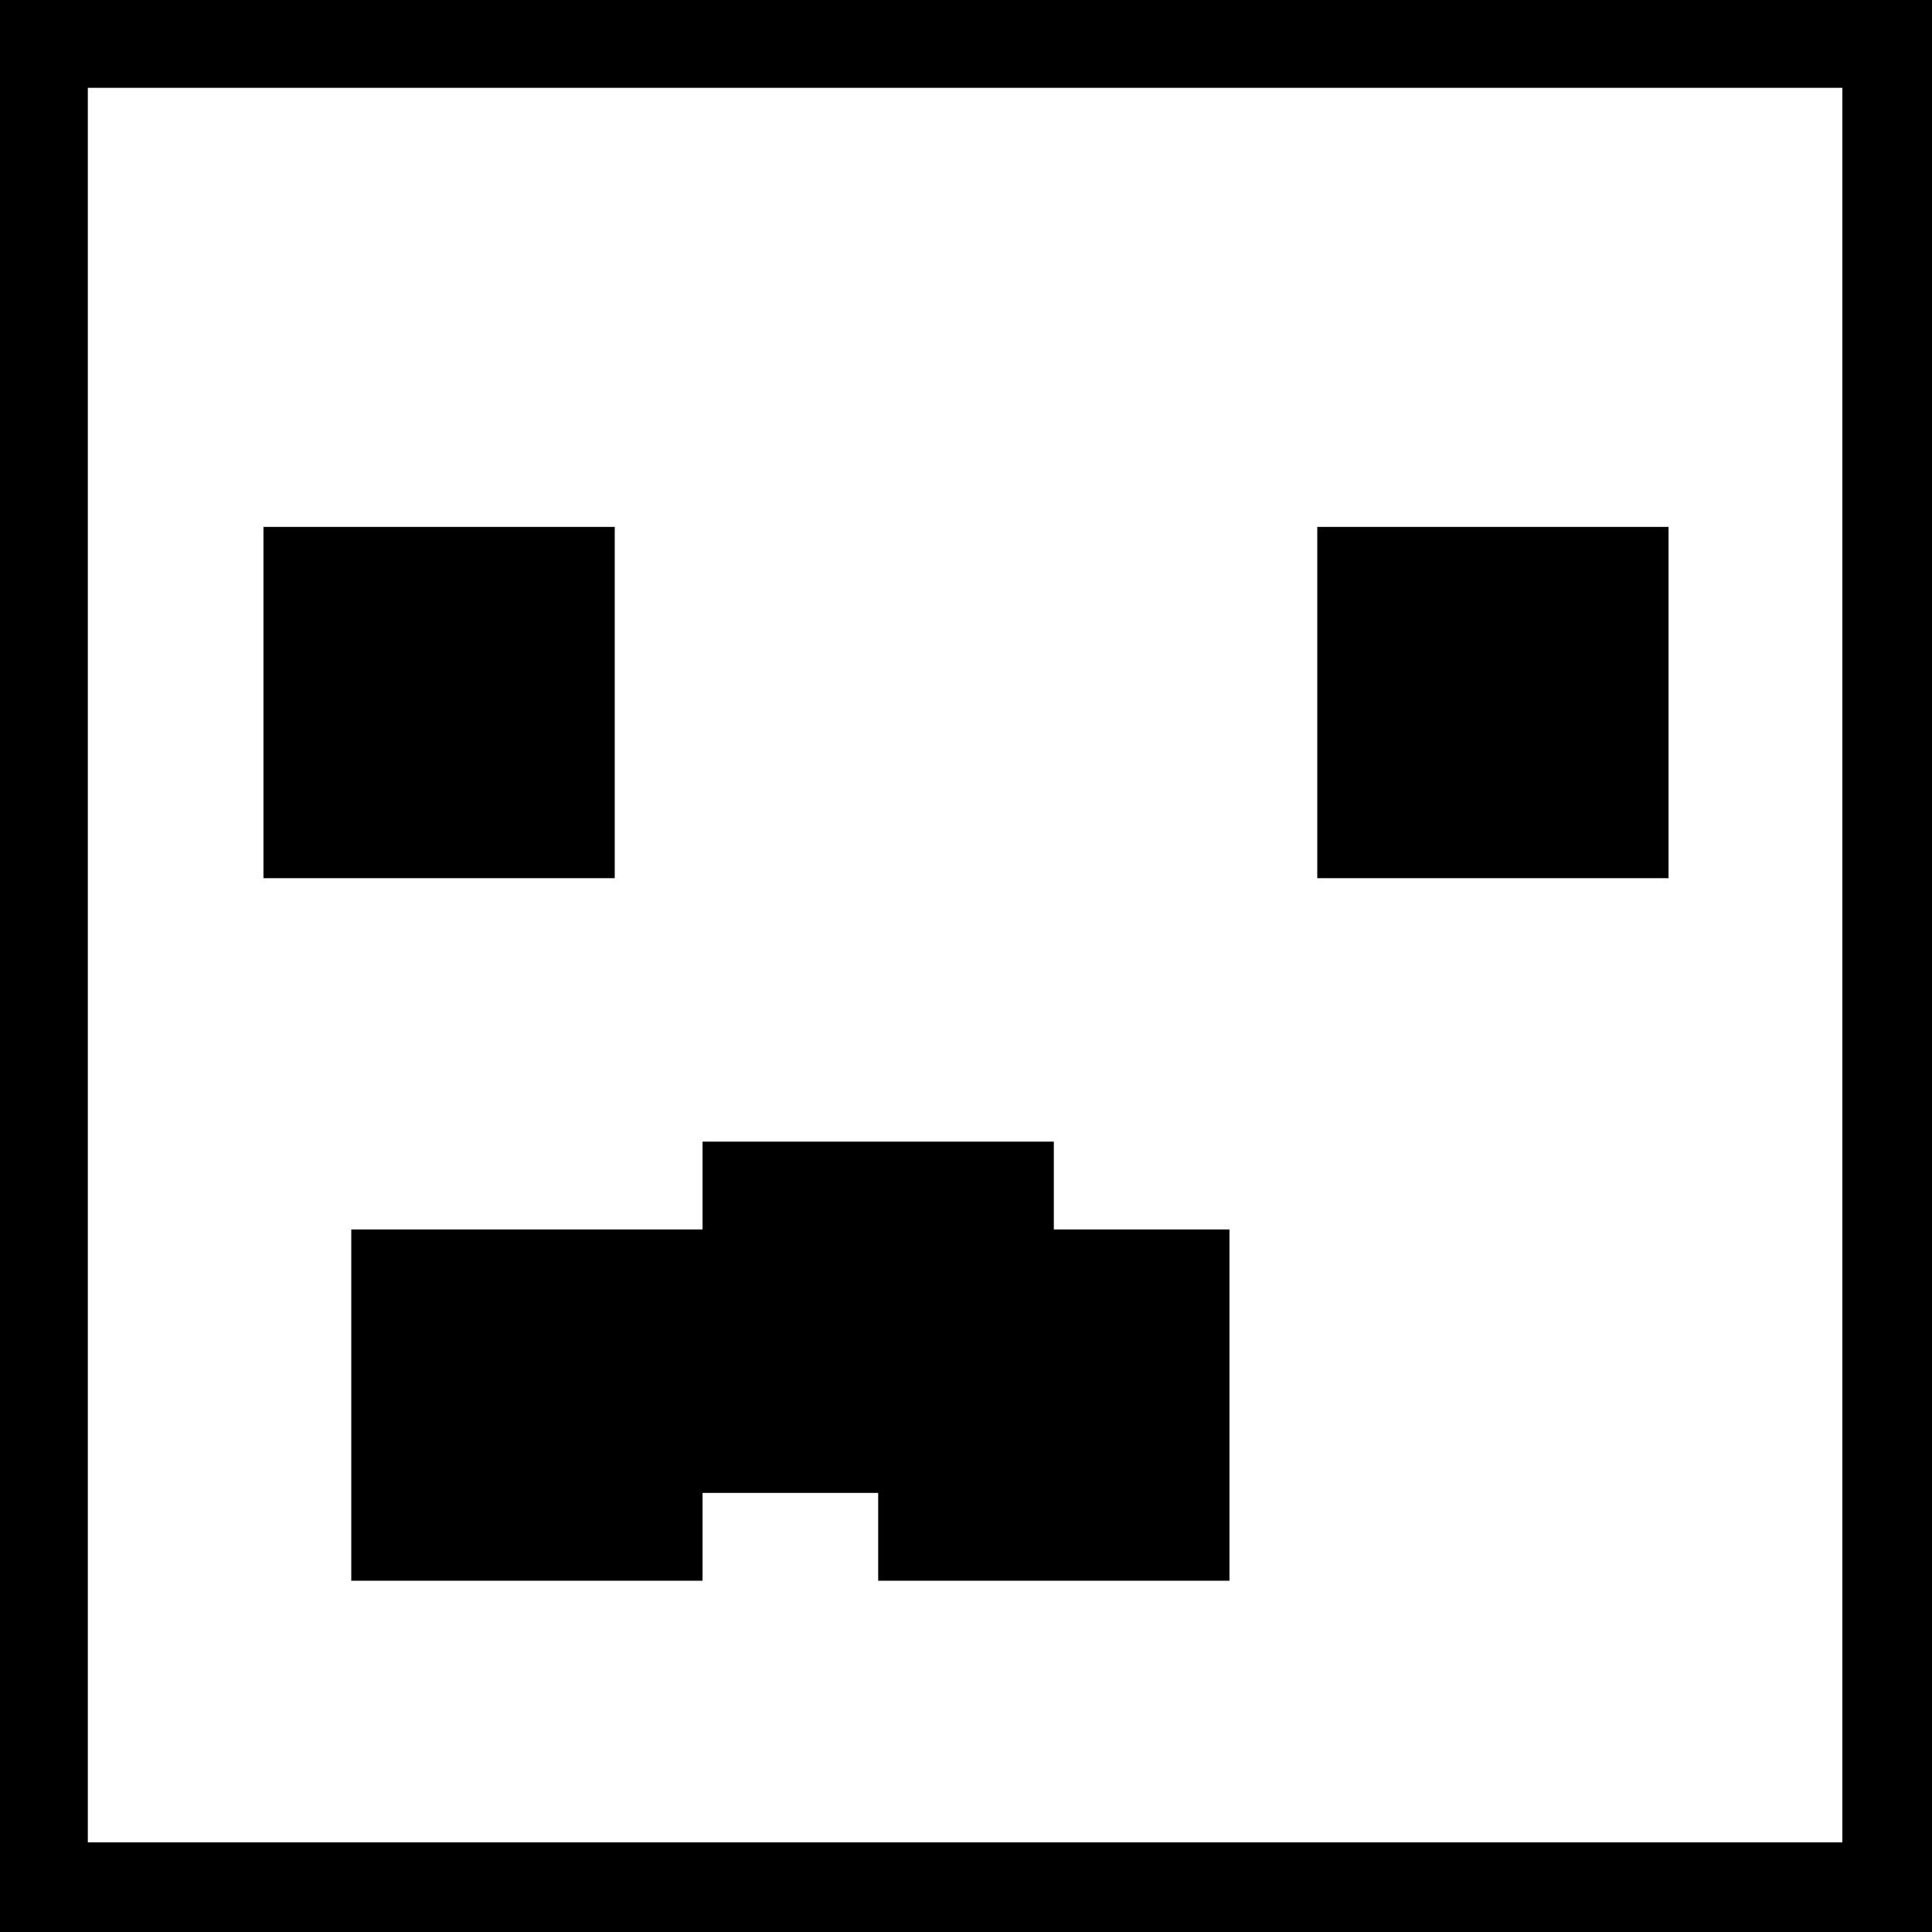 <?xml version="1.0" standalone="no"?>
<!DOCTYPE svg PUBLIC "-//W3C//DTD SVG 20010904//EN"
 "http://www.w3.org/TR/2001/REC-SVG-20010904/DTD/svg10.dtd">
<svg version="1.0" xmlns="http://www.w3.org/2000/svg"
 width="1056pt" height="1056pt" viewBox="0 0 1056 1056"
 preserveAspectRatio="xMidYMid meet">
<g transform="translate(0,1056) scale(0.1,-0.1)"
fill="#000000" stroke="none">
<path d="M0 5280 l0 -5280 5280 0 5280 0 0 5280 0 5280 -5280 0 -5280 0 0
-5280z m10070 5 l0 -4795 -4795 0 -4795 0 0 4795 0 4795 4795 0 4795 0 0
-4795z"/>
<path d="M1440 6720 l0 -960 960 0 960 0 0 960 0 960 -960 0 -960 0 0 -960z"/>
<path d="M7200 6720 l0 -960 960 0 960 0 0 960 0 960 -960 0 -960 0 0 -960z"/>
<path d="M3840 4080 l0 -240 -960 0 -960 0 0 -960 0 -960 960 0 960 0 0 240 0
240 480 0 480 0 0 -240 0 -240 960 0 960 0 0 960 0 960 -480 0 -480 0 0 240 0
240 -960 0 -960 0 0 -240z"/>
</g>
</svg>
